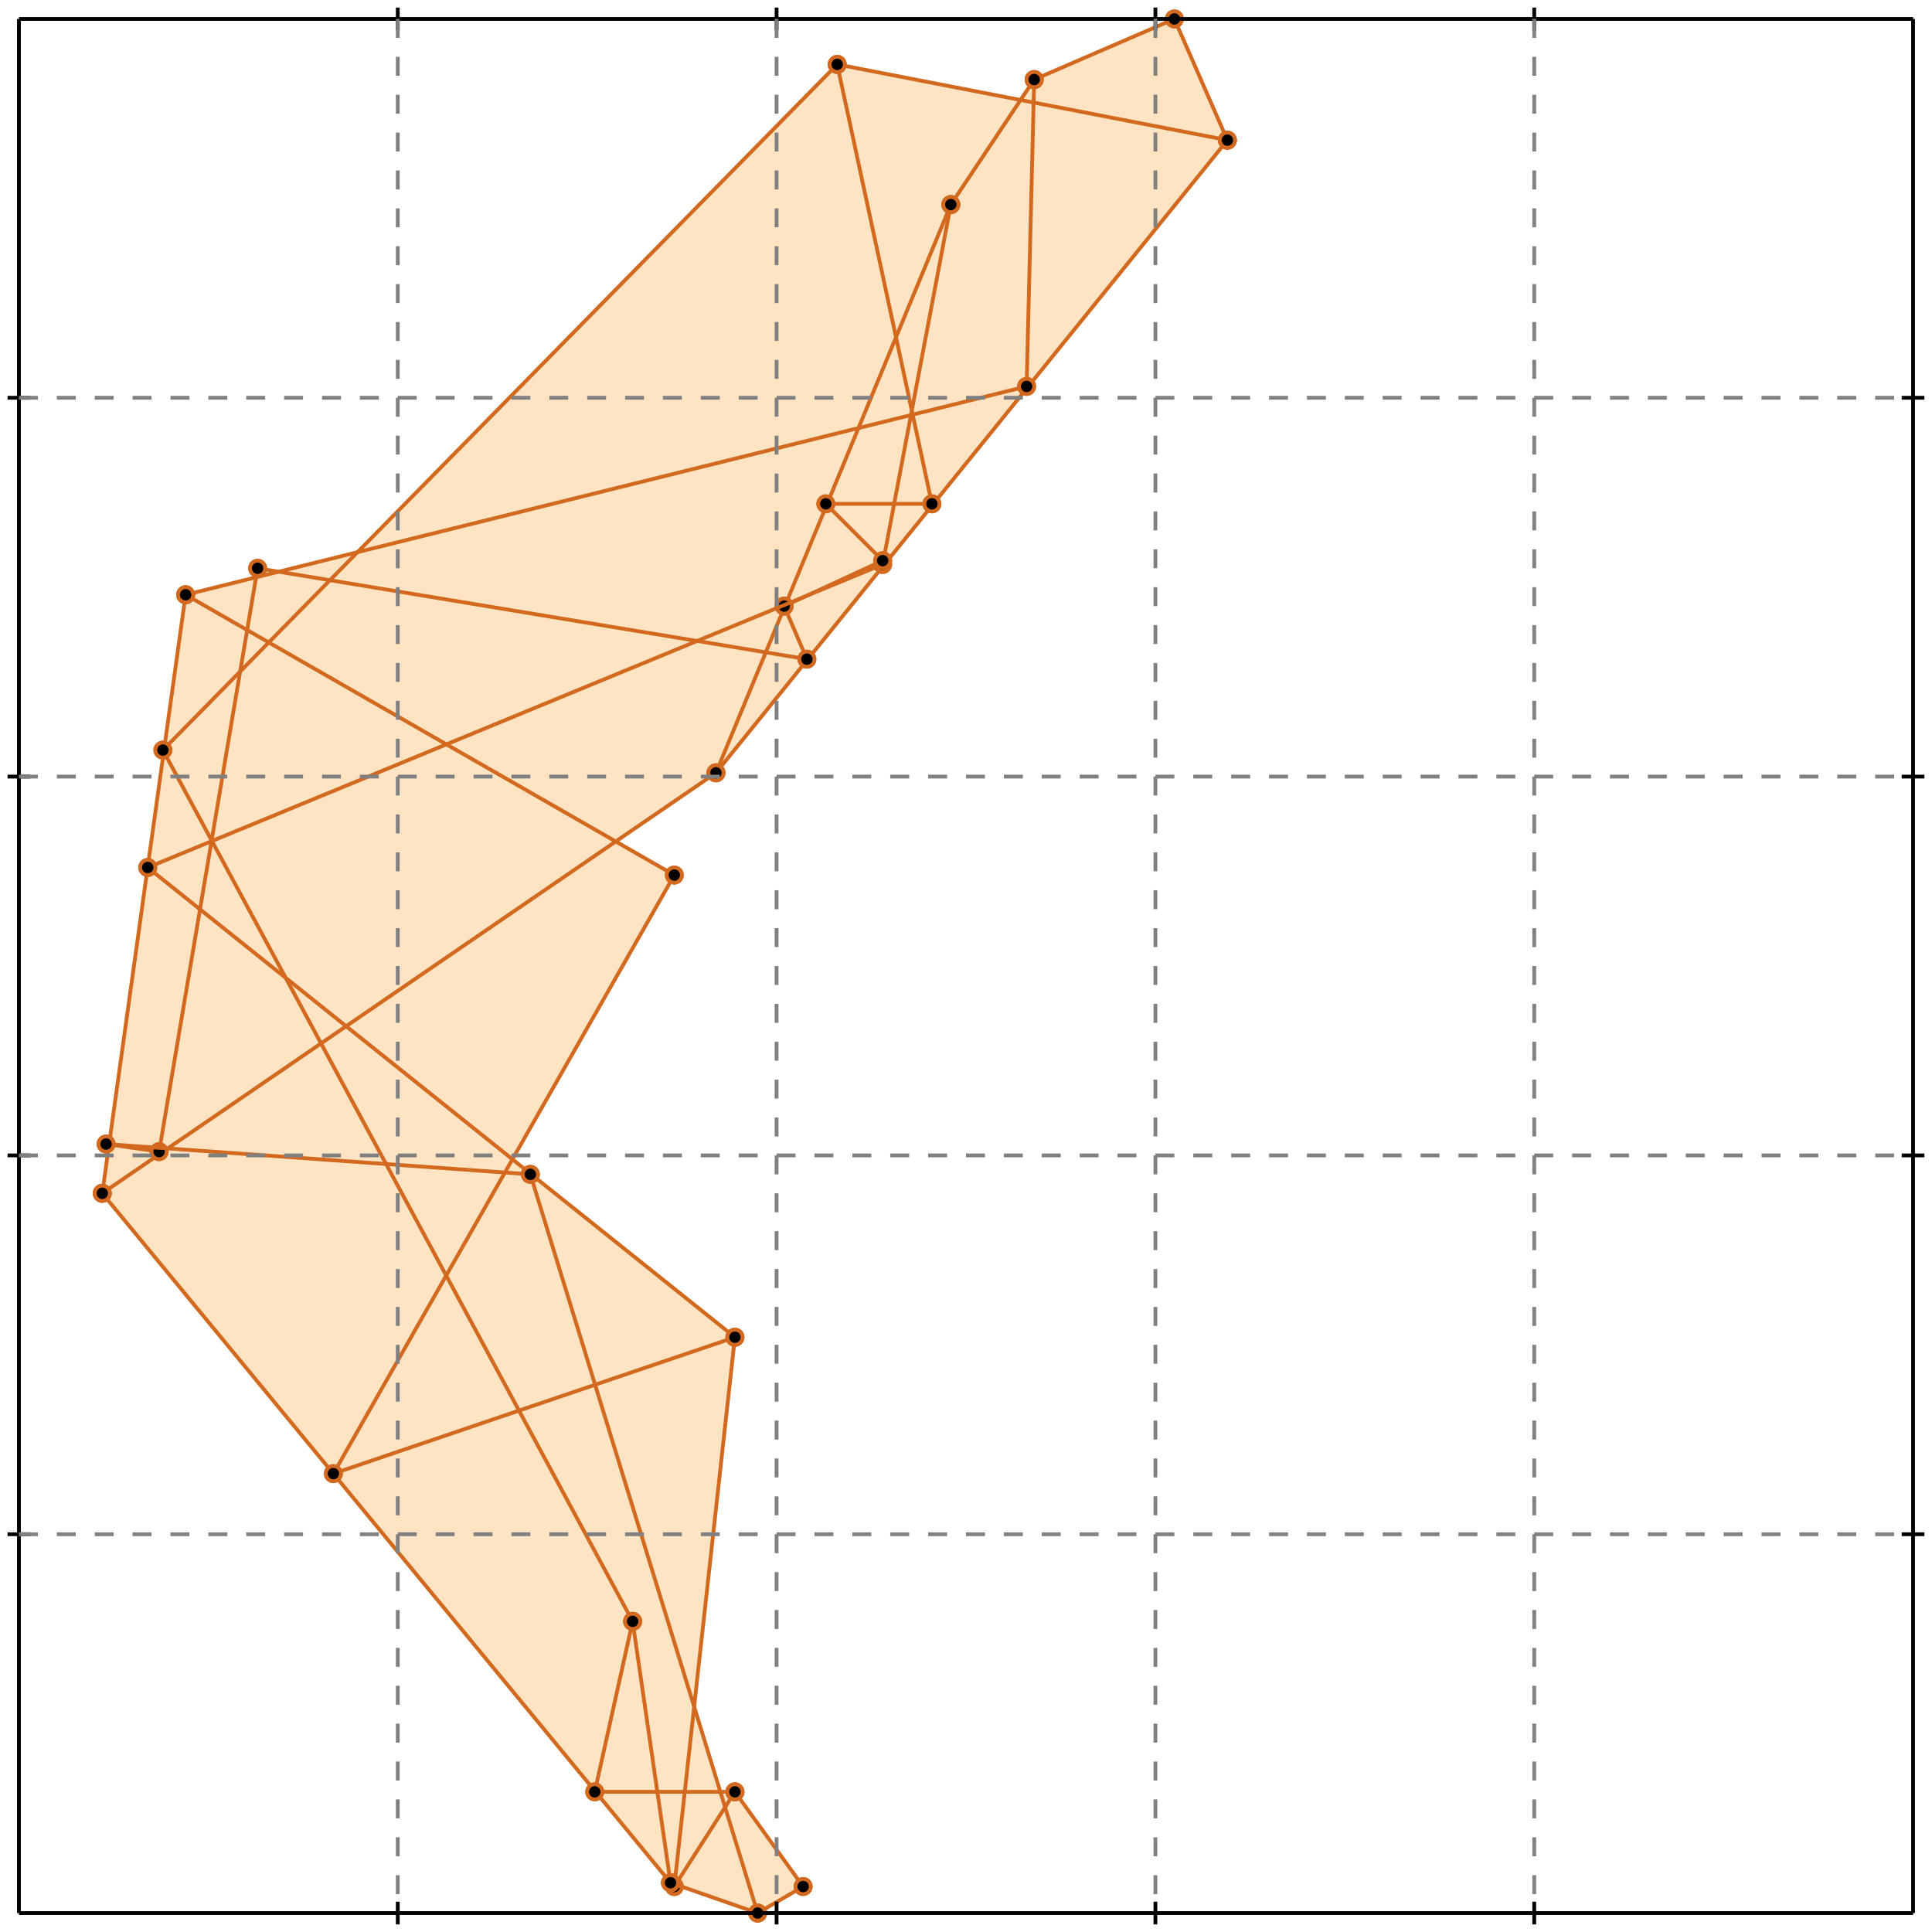 <?xml version="1.0" standalone="no"?>
<!DOCTYPE svg PUBLIC "-//W3C//DTD SVG 1.1//EN" 
  "http://www.w3.org/Graphics/SVG/1.1/DTD/svg11.dtd">
<svg width="510" height="510" version="1.1" id="toplevel"
    xmlns="http://www.w3.org/2000/svg"
    xmlns:xlink="http://www.w3.org/1999/xlink">
  <polygon points="200,505 212,498 194,473 190,473 183,451 194,353 135,306 178,231 163,222 189,204 324,37 310,5 273,21 269,26 221,17 95,145 73,151 68,150 67,152 49,157 27,315 177,497"
           fill="bisque"/>
  <g stroke="chocolate" stroke-width="1">
    <line x1="178" y1="498" x2="194" y2="473"/>
    <circle cx="178" cy="498" r="2"/>
    <circle cx="194" cy="473" r="2"/>
  </g>
  <g stroke="chocolate" stroke-width="1">
    <line x1="233" y1="149" x2="251" y2="54"/>
    <circle cx="233" cy="149" r="2"/>
    <circle cx="251" cy="54" r="2"/>
  </g>
  <g stroke="chocolate" stroke-width="1">
    <line x1="157" y1="473" x2="167" y2="428"/>
    <circle cx="157" cy="473" r="2"/>
    <circle cx="167" cy="428" r="2"/>
  </g>
  <g stroke="chocolate" stroke-width="1">
    <line x1="178" y1="498" x2="194" y2="353"/>
    <circle cx="178" cy="498" r="2"/>
    <circle cx="194" cy="353" r="2"/>
  </g>
  <g stroke="chocolate" stroke-width="1">
    <line x1="271" y1="102" x2="273" y2="21"/>
    <circle cx="271" cy="102" r="2"/>
    <circle cx="273" cy="21" r="2"/>
  </g>
  <g stroke="chocolate" stroke-width="1">
    <line x1="200" y1="505" x2="212" y2="498"/>
    <circle cx="200" cy="505" r="2"/>
    <circle cx="212" cy="498" r="2"/>
  </g>
  <g stroke="chocolate" stroke-width="1">
    <line x1="189" y1="204" x2="251" y2="54"/>
    <circle cx="189" cy="204" r="2"/>
    <circle cx="251" cy="54" r="2"/>
  </g>
  <g stroke="chocolate" stroke-width="1">
    <line x1="42" y1="304" x2="68" y2="150"/>
    <circle cx="42" cy="304" r="2"/>
    <circle cx="68" cy="150" r="2"/>
  </g>
  <g stroke="chocolate" stroke-width="1">
    <line x1="27" y1="315" x2="49" y2="157"/>
    <circle cx="27" cy="315" r="2"/>
    <circle cx="49" cy="157" r="2"/>
  </g>
  <g stroke="chocolate" stroke-width="1">
    <line x1="88" y1="389" x2="178" y2="231"/>
    <circle cx="88" cy="389" r="2"/>
    <circle cx="178" cy="231" r="2"/>
  </g>
  <g stroke="chocolate" stroke-width="1">
    <line x1="177" y1="497" x2="167" y2="428"/>
    <circle cx="177" cy="497" r="2"/>
    <circle cx="167" cy="428" r="2"/>
  </g>
  <g stroke="chocolate" stroke-width="1">
    <line x1="200" y1="505" x2="140" y2="310"/>
    <circle cx="200" cy="505" r="2"/>
    <circle cx="140" cy="310" r="2"/>
  </g>
  <g stroke="chocolate" stroke-width="1">
    <line x1="251" y1="54" x2="273" y2="21"/>
    <circle cx="251" cy="54" r="2"/>
    <circle cx="273" cy="21" r="2"/>
  </g>
  <g stroke="chocolate" stroke-width="1">
    <line x1="246" y1="133" x2="221" y2="17"/>
    <circle cx="246" cy="133" r="2"/>
    <circle cx="221" cy="17" r="2"/>
  </g>
  <g stroke="chocolate" stroke-width="1">
    <line x1="189" y1="204" x2="324" y2="37"/>
    <circle cx="189" cy="204" r="2"/>
    <circle cx="324" cy="37" r="2"/>
  </g>
  <g stroke="chocolate" stroke-width="1">
    <line x1="167" y1="428" x2="43" y2="198"/>
    <circle cx="167" cy="428" r="2"/>
    <circle cx="43" cy="198" r="2"/>
  </g>
  <g stroke="chocolate" stroke-width="1">
    <line x1="213" y1="174" x2="207" y2="160"/>
    <circle cx="213" cy="174" r="2"/>
    <circle cx="207" cy="160" r="2"/>
  </g>
  <g stroke="chocolate" stroke-width="1">
    <line x1="177" y1="497" x2="27" y2="315"/>
    <circle cx="177" cy="497" r="2"/>
    <circle cx="27" cy="315" r="2"/>
  </g>
  <g stroke="chocolate" stroke-width="1">
    <line x1="212" y1="498" x2="194" y2="473"/>
    <circle cx="212" cy="498" r="2"/>
    <circle cx="194" cy="473" r="2"/>
  </g>
  <g stroke="chocolate" stroke-width="1">
    <line x1="157" y1="473" x2="194" y2="473"/>
    <circle cx="157" cy="473" r="2"/>
    <circle cx="194" cy="473" r="2"/>
  </g>
  <g stroke="chocolate" stroke-width="1">
    <line x1="200" y1="505" x2="177" y2="497"/>
    <circle cx="200" cy="505" r="2"/>
    <circle cx="177" cy="497" r="2"/>
  </g>
  <g stroke="chocolate" stroke-width="1">
    <line x1="88" y1="389" x2="194" y2="353"/>
    <circle cx="88" cy="389" r="2"/>
    <circle cx="194" cy="353" r="2"/>
  </g>
  <g stroke="chocolate" stroke-width="1">
    <line x1="43" y1="198" x2="221" y2="17"/>
    <circle cx="43" cy="198" r="2"/>
    <circle cx="221" cy="17" r="2"/>
  </g>
  <g stroke="chocolate" stroke-width="1">
    <line x1="27" y1="315" x2="189" y2="204"/>
    <circle cx="27" cy="315" r="2"/>
    <circle cx="189" cy="204" r="2"/>
  </g>
  <g stroke="chocolate" stroke-width="1">
    <line x1="324" y1="37" x2="310" y2="5"/>
    <circle cx="324" cy="37" r="2"/>
    <circle cx="310" cy="5" r="2"/>
  </g>
  <g stroke="chocolate" stroke-width="1">
    <line x1="194" y1="353" x2="39" y2="229"/>
    <circle cx="194" cy="353" r="2"/>
    <circle cx="39" cy="229" r="2"/>
  </g>
  <g stroke="chocolate" stroke-width="1">
    <line x1="207" y1="160" x2="233" y2="148"/>
    <circle cx="207" cy="160" r="2"/>
    <circle cx="233" cy="148" r="2"/>
  </g>
  <g stroke="chocolate" stroke-width="1">
    <line x1="42" y1="304" x2="28" y2="302"/>
    <circle cx="42" cy="304" r="2"/>
    <circle cx="28" cy="302" r="2"/>
  </g>
  <g stroke="chocolate" stroke-width="1">
    <line x1="140" y1="310" x2="28" y2="302"/>
    <circle cx="140" cy="310" r="2"/>
    <circle cx="28" cy="302" r="2"/>
  </g>
  <g stroke="chocolate" stroke-width="1">
    <line x1="39" y1="229" x2="233" y2="149"/>
    <circle cx="39" cy="229" r="2"/>
    <circle cx="233" cy="149" r="2"/>
  </g>
  <g stroke="chocolate" stroke-width="1">
    <line x1="233" y1="148" x2="218" y2="133"/>
    <circle cx="233" cy="148" r="2"/>
    <circle cx="218" cy="133" r="2"/>
  </g>
  <g stroke="chocolate" stroke-width="1">
    <line x1="178" y1="231" x2="49" y2="157"/>
    <circle cx="178" cy="231" r="2"/>
    <circle cx="49" cy="157" r="2"/>
  </g>
  <g stroke="chocolate" stroke-width="1">
    <line x1="273" y1="21" x2="310" y2="5"/>
    <circle cx="273" cy="21" r="2"/>
    <circle cx="310" cy="5" r="2"/>
  </g>
  <g stroke="chocolate" stroke-width="1">
    <line x1="49" y1="157" x2="271" y2="102"/>
    <circle cx="49" cy="157" r="2"/>
    <circle cx="271" cy="102" r="2"/>
  </g>
  <g stroke="chocolate" stroke-width="1">
    <line x1="213" y1="174" x2="68" y2="150"/>
    <circle cx="213" cy="174" r="2"/>
    <circle cx="68" cy="150" r="2"/>
  </g>
  <g stroke="chocolate" stroke-width="1">
    <line x1="218" y1="133" x2="246" y2="133"/>
    <circle cx="218" cy="133" r="2"/>
    <circle cx="246" cy="133" r="2"/>
  </g>
  <g stroke="chocolate" stroke-width="1">
    <line x1="324" y1="37" x2="221" y2="17"/>
    <circle cx="324" cy="37" r="2"/>
    <circle cx="221" cy="17" r="2"/>
  </g>
  <g stroke="black" stroke-width="1">
    <line x1="5" y1="5" x2="505" y2="5"/>
    <line x1="5" y1="5" x2="5" y2="505"/>
    <line x1="505" y1="505" x2="5" y2="505"/>
    <line x1="505" y1="505" x2="505" y2="5"/>
    <line x1="105" y1="2" x2="105" y2="8"/>
    <line x1="2" y1="105" x2="8" y2="105"/>
    <line x1="105" y1="502" x2="105" y2="508"/>
    <line x1="502" y1="105" x2="508" y2="105"/>
    <line x1="205" y1="2" x2="205" y2="8"/>
    <line x1="2" y1="205" x2="8" y2="205"/>
    <line x1="205" y1="502" x2="205" y2="508"/>
    <line x1="502" y1="205" x2="508" y2="205"/>
    <line x1="305" y1="2" x2="305" y2="8"/>
    <line x1="2" y1="305" x2="8" y2="305"/>
    <line x1="305" y1="502" x2="305" y2="508"/>
    <line x1="502" y1="305" x2="508" y2="305"/>
    <line x1="405" y1="2" x2="405" y2="8"/>
    <line x1="2" y1="405" x2="8" y2="405"/>
    <line x1="405" y1="502" x2="405" y2="508"/>
    <line x1="502" y1="405" x2="508" y2="405"/>
  </g>
  <g stroke="gray" stroke-width="1" stroke-dasharray="5,5">
    <line x1="105" y1="5" x2="105" y2="505"/>
    <line x1="5" y1="105" x2="505" y2="105"/>
    <line x1="205" y1="5" x2="205" y2="505"/>
    <line x1="5" y1="205" x2="505" y2="205"/>
    <line x1="305" y1="5" x2="305" y2="505"/>
    <line x1="5" y1="305" x2="505" y2="305"/>
    <line x1="405" y1="5" x2="405" y2="505"/>
    <line x1="5" y1="405" x2="505" y2="405"/>
  </g>
</svg>
